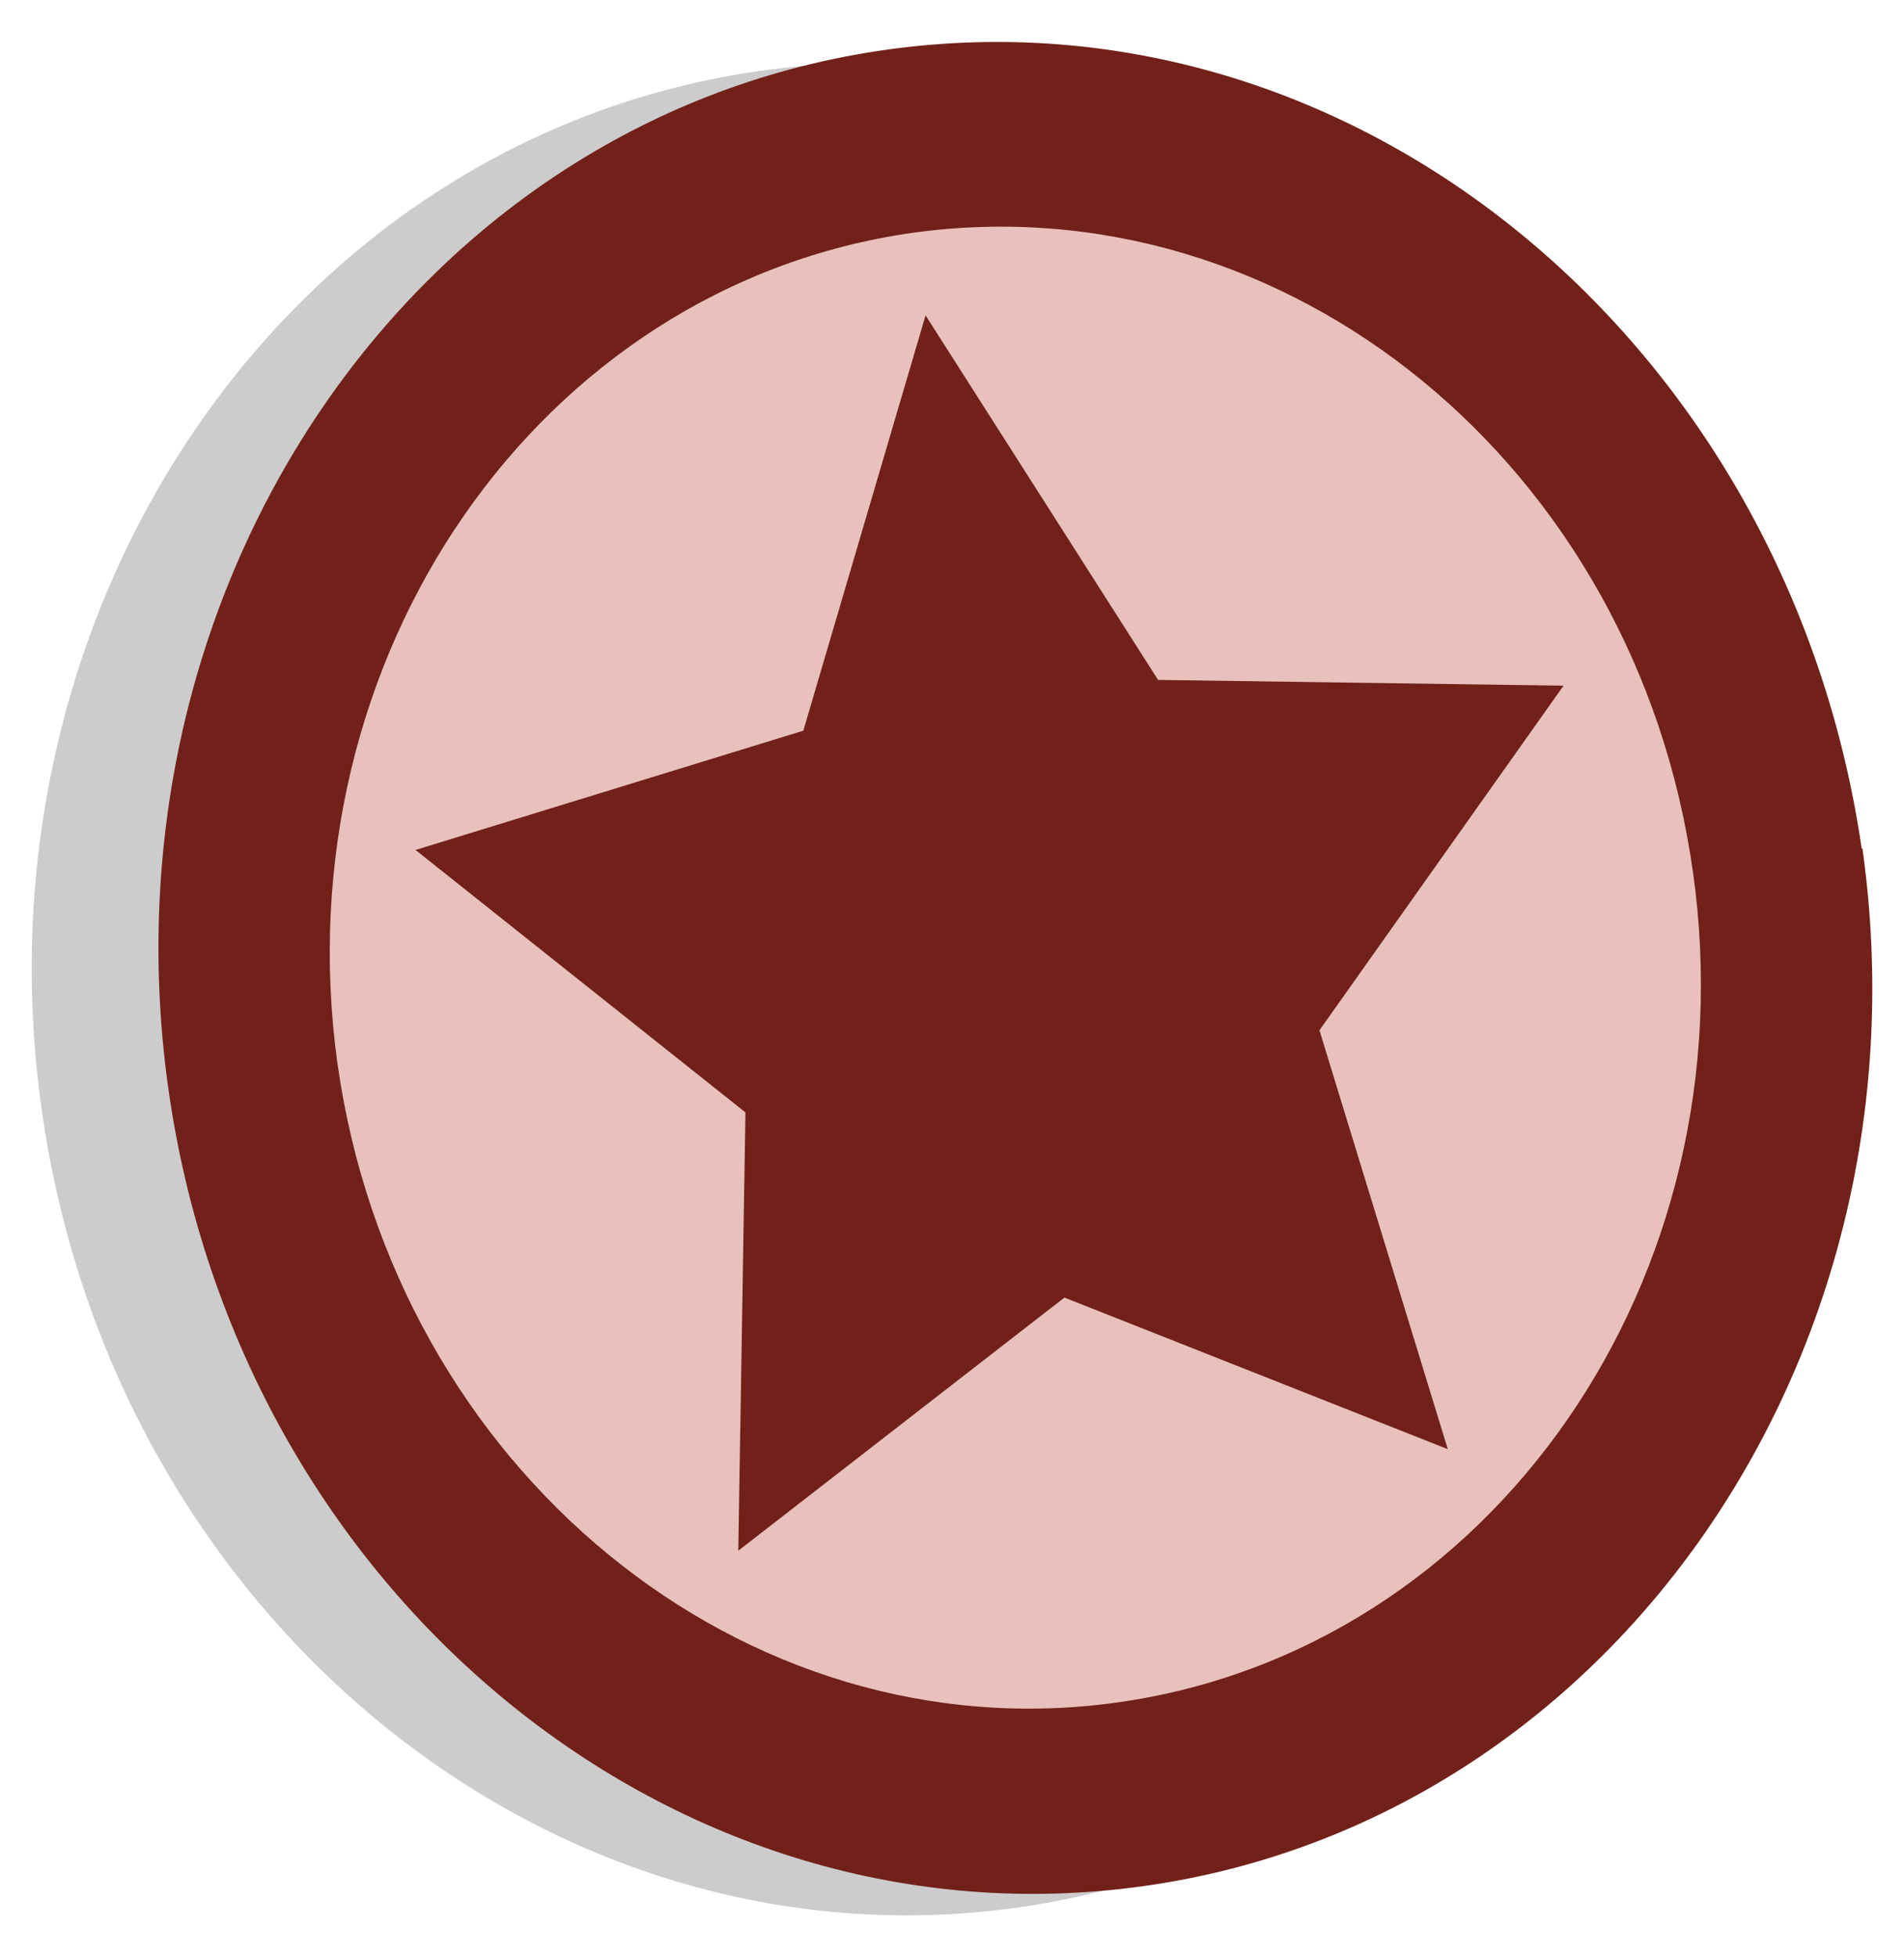 <?xml version="1.0" encoding="UTF-8" standalone="no"?>
<svg
   xmlns:dc="http://purl.org/dc/elements/1.1/"
   xmlns:cc="http://creativecommons.org/ns#"
   xmlns:rdf="http://www.w3.org/1999/02/22-rdf-syntax-ns#"
   xmlns:svg="http://www.w3.org/2000/svg"
   xmlns="http://www.w3.org/2000/svg"
   xmlns:sodipodi="http://sodipodi.sourceforge.net/DTD/sodipodi-0.dtd"
   xmlns:inkscape="http://www.inkscape.org/namespaces/inkscape"
   version="1.0"
   width="180"
   height="185"
   id="svg2"
   sodipodi:version="0.32"
   inkscape:version="0.46"
   sodipodi:docname="Symbol_star5.svg"
   inkscape:output_extension="org.inkscape.output.svg.inkscape">
  <defs
     id="defs2417">
    <inkscape:perspective
       sodipodi:type="inkscape:persp3d"
       inkscape:vp_x="0 : 92.5 : 1"
       inkscape:vp_y="0 : 1000 : 0"
       inkscape:vp_z="180 : 92.5 : 1"
       inkscape:persp3d-origin="90 : 61.666667 : 1"
       id="perspective2421" />
  </defs>
  <sodipodi:namedview
     inkscape:window-height="990"
     inkscape:window-width="1666"
     inkscape:pageshadow="2"
     inkscape:pageopacity="0.0"
     guidetolerance="10.0"
     gridtolerance="10.0"
     objecttolerance="10.0"
     borderopacity="1.0"
     bordercolor="#666666"
     pagecolor="#ffffff"
     id="base"
     showgrid="false"
     inkscape:zoom="2.4972973"
     inkscape:cx="90"
     inkscape:cy="92.5"
     inkscape:window-x="-1"
     inkscape:window-y="-4"
     inkscape:current-layer="svg2" />
  <path
     d="M 164.07,82.2 C 170.8,130.13 140.4,174 96.2,180.3 C 51.9,186.5 10.6,152.7 3.93,104.79 C -2.79,56.87 27.6,12.98 71.844,6.7 C 116.1,0.5 157.4,34.3 164,82.21 L 164.07,82.2 z"
     style="fill-opacity:0.2"
     id="1" />
  <path
     d="M 176.07,80.2 C 182.8,128 152.4,172.03 108.16,178.26 C 63.9,184.5 22.6,150.7 15.9,102.79 C 9.22,54.9 39.6,10.9 83.8,4.7 C 128,-1.5 169,32.3 176,80.2 L 176.07,80.2 z"
     style="fill:#712119;fill-opacity:1"
     id="2" />
  <path
     d="M 160.057,82.47 C 165.43,120.8 141.1,155.9 105.7,160.9 C 70.35,165.89 37.3,138.9 31.9,100.5 C 26.6,62.2 50.9,27 86.3,22 C 121.7,17.1 154.7,44 160.057,82.5 L 160.057,82.5 L 160.057,82.47 z"
     style="fill:#e8c1bd;fill-opacity:1"
     id="3" />
  <path
     d="M 136.871,136.97 L 100.629,122.643 L 69.796,146.567 L 70.473,105.142 L 39.283,80.335 L 75.944,69.061 L 87.501,29.806 L 109.482,64.263 L 147.814,64.808 L 124.738,97.378 L 136.871,136.97 z"
     style="fill:#712119;fill-opacity:1"
     id="4" />
</svg>
